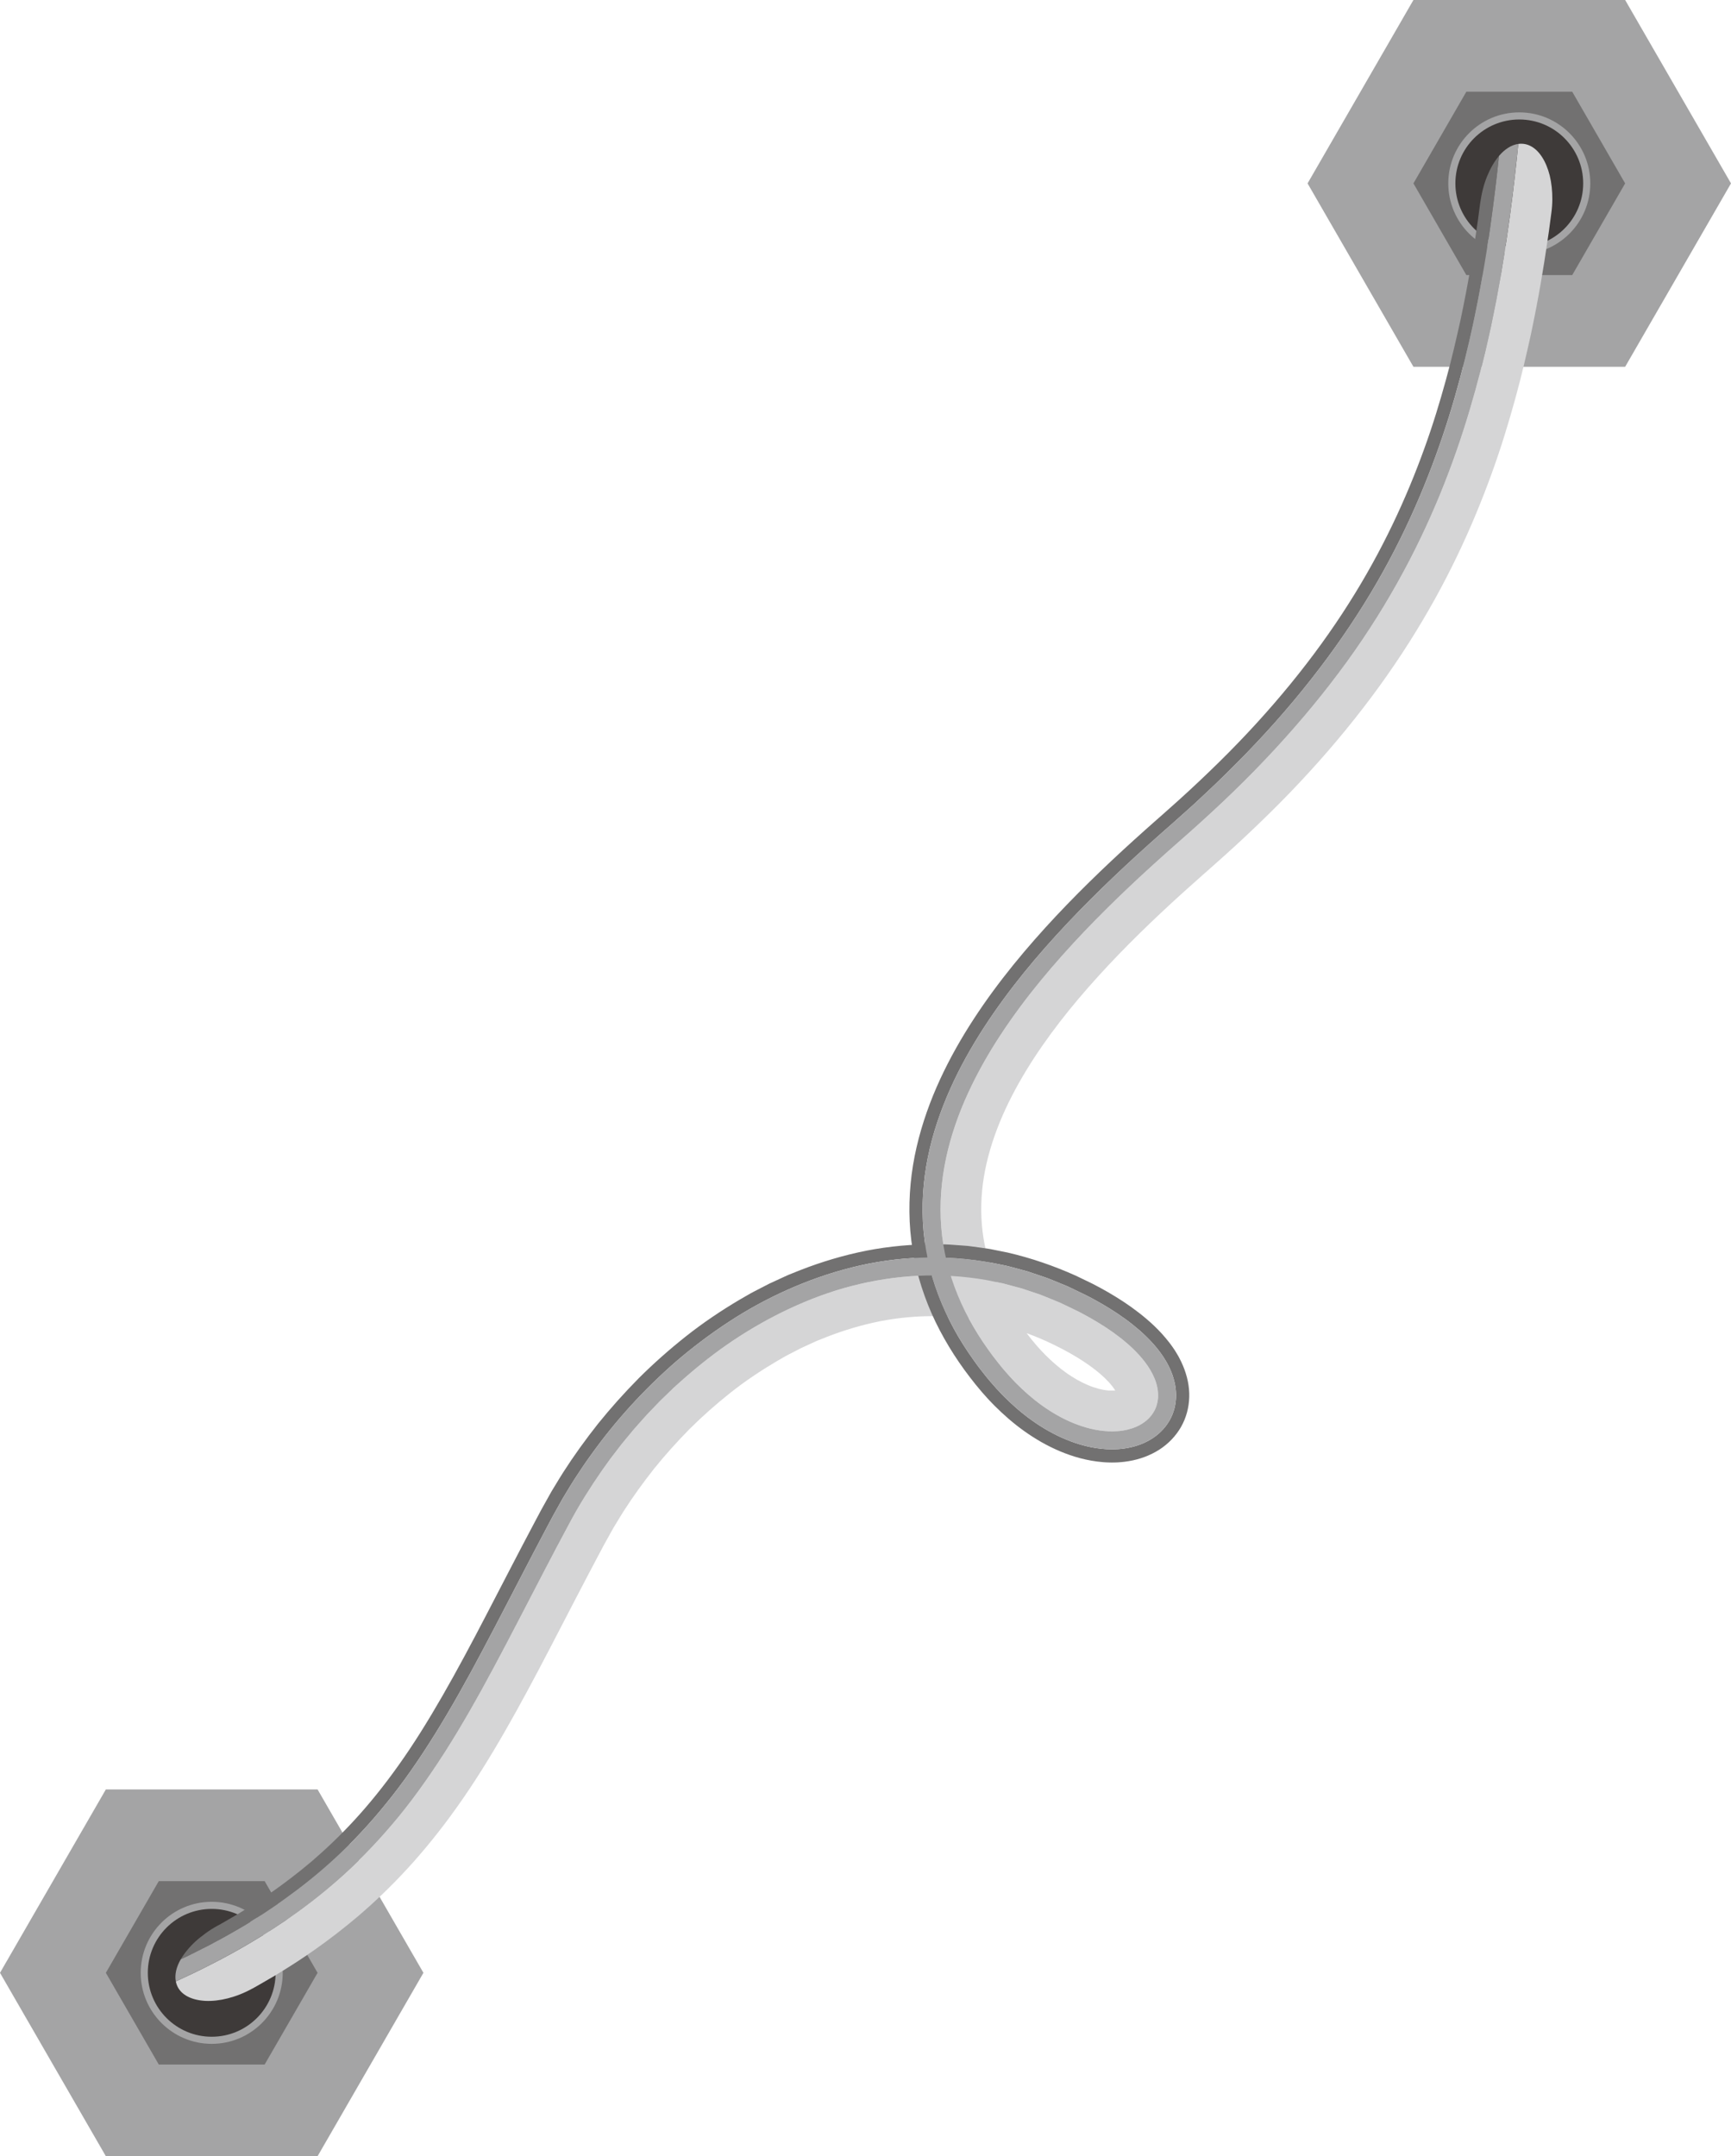<?xml version="1.0" encoding="utf-8"?>
<!-- Generator: Adobe Illustrator 16.0.0, SVG Export Plug-In . SVG Version: 6.00 Build 0)  -->
<!DOCTYPE svg PUBLIC "-//W3C//DTD SVG 1.1//EN" "http://www.w3.org/Graphics/SVG/1.1/DTD/svg11.dtd">
<svg version="1.1" id="图层_1" xmlns="http://www.w3.org/2000/svg" xmlns:xlink="http://www.w3.org/1999/xlink" x="0px" y="0px"
	 width="963.602px" height="1200px" viewBox="0 0 963.602 1200" enable-background="new 0 0 963.602 1200" xml:space="preserve">
<g>
	<g>
		<polygon fill="#A4A4A5" points="786.818,204.13 727.892,102.063 786.818,0 904.675,0 963.602,102.063 904.675,204.13 		"/>
		<polygon fill="#727171" points="816.283,153.098 786.818,102.066 816.283,51.031 875.211,51.031 904.675,102.066 875.211,153.098 
					"/>
		<path fill="#A4A4A5" d="M885.273,102.063c0,21.83-17.696,39.528-39.526,39.528c-21.829,0-39.525-17.698-39.525-39.528
			c0-21.827,17.696-39.525,39.525-39.525C867.577,62.538,885.273,80.236,885.273,102.063z"/>
		<path fill="#3E3A39" d="M881.321,102.063c0,19.649-15.928,35.574-35.574,35.574s-35.573-15.925-35.573-35.574
			c0-19.644,15.927-35.571,35.573-35.571S881.321,82.42,881.321,102.063z"/>
	</g>
	<g>
		<polygon fill="#A4A4A5" points="58.927,1200 0,1097.934 58.927,995.87 176.783,995.87 235.71,1097.934 176.783,1200 		"/>
		<polygon fill="#727171" points="88.391,1148.969 58.927,1097.937 88.391,1046.902 147.319,1046.902 176.783,1097.937 
			147.319,1148.969 		"/>
		<path fill="#A4A4A5" d="M157.382,1097.934c0,21.83-17.697,39.528-39.527,39.528c-21.828,0-39.525-17.698-39.525-39.528
			c0-21.827,17.697-39.525,39.525-39.525C139.685,1058.408,157.382,1076.106,157.382,1097.934z"/>
		<path fill="#3E3A39" d="M153.43,1097.934c0,19.649-15.929,35.574-35.575,35.574s-35.572-15.925-35.572-35.574
			c0-19.644,15.926-35.571,35.572-35.571S153.43,1078.29,153.43,1097.934z"/>
	</g>
	<g>
		<g>
			<g>
				<path fill="#D5D5D6" d="M98.678,1105.282c2.271,5.031,8.021,7.856,15.664,8.266c7.607,0.366,17.063-1.854,26.221-6.897
					c0,0,0.354-0.19,1.049-0.567c0.701-0.363,1.725-0.958,3.076-1.743c1.351-0.784,3.029-1.757,5.023-2.913
					c0.997-0.578,2.073-1.203,3.227-1.872c1.149-0.679,2.354-1.453,3.645-2.249c10.327-6.314,25.332-16.15,42.842-30.945
					c8.691-7.458,17.965-16.178,27.301-26.337c9.344-10.147,18.723-21.728,27.819-34.552c18.282-25.652,34.968-56.182,51.988-88.938
					c8.545-16.395,17.253-33.382,26.472-50.734c1.153-2.169,2.311-4.347,3.474-6.532c1.138-2.041,2.28-4.091,3.427-6.148
					c0.573-1.021,1.147-2.045,1.723-3.07c0.612-1.006,1.227-2.012,1.842-3.021c1.245-2.01,2.429-4.066,3.731-6.063
					c5.141-8.031,10.83-15.883,16.903-23.597c6.169-7.64,12.811-15.053,19.874-22.201c7.131-7.079,14.735-13.813,22.747-20.157
					c8.021-6.34,16.576-12.08,25.465-17.333l3.357-1.933c1.12-0.646,2.233-1.311,3.393-1.877c2.295-1.186,4.594-2.374,6.898-3.564
					c2.349-1.078,4.702-2.159,7.061-3.242l1.771-0.807l1.804-0.718l3.611-1.443c9.661-3.768,19.644-6.759,29.835-8.8
					c10.199-1.984,20.596-2.919,31.014-2.822l3.912,0.037c1.306-0.006,2.602,0.17,3.904,0.243l3.909,0.284l1.957,0.136
					c0.649,0.074,1.297,0.177,1.945,0.264c2.591,0.374,5.196,0.681,7.79,1.086c2.577,0.521,5.157,1.04,7.74,1.562
					c10.278,2.392,20.387,5.865,30.224,10.264c9.797,4.475,19.541,9.871,27.265,15.911c3.868,2.994,7.26,6.217,9.541,9.173
					c0.266,0.364,0.594,0.733,0.801,1.078l0.356,0.519l0.183,0.257c0.041,0.066,0.053,0.104,0.083,0.156
					c0.052,0.097,0.108,0.191,0.169,0.282l0.106,0.149c-1.235-0.002-2.473-0.005-3.712-0.008c-3.461-0.284-7.525-1.339-11.581-3.061
					c-2.034-0.873-4.079-1.879-6.11-3.029c-2.021-1.187-4.045-2.437-6.018-3.869c-3.964-2.808-7.765-6.137-11.389-9.757
					c-0.914-0.896-1.782-1.864-2.68-2.788l-2.601-2.915c-0.841-1.021-1.688-1.983-2.53-3.045l-2.527-3.222
					c-6.641-8.636-12.217-17.777-16.456-27.277c-4.151-9.523-7.031-19.38-8.237-29.447c-1.232-10.061-0.937-20.299,0.727-30.5
					c1.684-10.203,4.745-20.346,8.765-30.254c4.05-9.906,9.089-19.568,14.77-28.922c11.4-18.719,25.329-36.156,40.157-52.506
					c14.865-16.355,30.708-31.638,46.775-46.203c4.021-3.641,8.057-7.238,12.1-10.801l3.035-2.664l3.115-2.775
					c2.081-1.857,4.155-3.709,6.224-5.555c8.247-7.422,16.227-14.974,23.968-22.582c30.971-30.422,57.307-62.795,77.857-95.244
					c10.295-16.207,19.171-32.391,26.746-48.17c7.582-15.78,13.87-31.148,19.158-45.765c5.326-14.611,9.508-28.512,13.06-41.406
					c3.604-12.893,6.284-24.838,8.687-35.621c4.586-21.598,7.281-38.646,8.993-50.258c0.431-2.904,0.812-5.47,1.14-7.684
					c0.295-2.215,0.543-4.079,0.742-5.58c0.398-3.001,0.604-4.551,0.604-4.551c0.697-5.03,0.674-9.892,0.189-14.361
					c-0.246-2.234-0.616-4.371-1.103-6.383c-0.505-2.012-1.134-3.899-1.859-5.635c-2.909-6.949-7.461-11.466-12.954-12.005
					c-0.896-0.088-1.787-0.059-2.672,0.063c0,0-0.167,1.59-0.49,4.671c-0.342,3.078-0.763,7.657-1.469,13.61
					c-1.359,11.91-3.511,29.367-7.199,51.422c-0.229,1.379-0.46,2.776-0.693,4.192c-0.259,1.411-0.521,2.84-0.786,4.287
					c-0.531,2.894-1.076,5.86-1.635,8.896c-0.609,3.026-1.233,6.122-1.872,9.287c-0.321,1.582-0.646,3.181-0.976,4.797
					c-0.358,1.609-0.72,3.235-1.086,4.878c-2.853,13.161-6.447,27.278-10.886,42.177c-8.867,29.774-21.515,62.696-40.235,96.056
					c-9.334,16.676-20.131,33.456-32.516,49.94c-12.352,16.507-26.177,32.786-41.294,48.679
					c-15.088,15.941-31.587,31.294-48.988,46.493c-17.383,15.327-34.801,31.447-51.464,48.925
					c-16.622,17.49-32.623,36.284-46.353,57.145c-6.877,10.409-13.109,21.374-18.404,32.881
					c-5.293,11.501-9.547,23.617-12.219,36.187c-2.679,12.557-3.712,25.584-2.651,38.53c1.013,12.951,4.228,25.742,9.203,37.771
					c4.929,12.069,11.711,23.304,19.485,33.706c0.98,1.295,1.999,2.56,2.997,3.841c0.985,1.288,2.03,2.54,3.087,3.786
					c2.094,2.504,4.317,4.901,6.585,7.259c4.601,4.651,9.538,9.009,14.904,12.829c5.361,3.817,11.118,7.15,17.28,9.655
					c6.146,2.507,12.704,4.255,19.5,4.558c1.701,0.061,3.396,0.068,5.124-0.078l1.295-0.105l1.346-0.188
					c0.9-0.106,1.782-0.317,2.669-0.497c1.756-0.428,3.494-0.949,5.136-1.696c1.655-0.71,3.227-1.612,4.656-2.696
					c1.445-1.063,2.743-2.328,3.816-3.762c1.073-1.428,1.989-2.995,2.563-4.695c0.586-1.689,0.951-3.459,1.039-5.25
					c0.053-1.787-0.035-3.591-0.419-5.349c-0.657-3.523-2.194-6.913-3.992-9.948c-1.788-2.983-3.827-5.595-6.054-8.079
					c-4.459-4.93-9.544-9.091-14.817-12.874c-5.309-3.737-10.849-7.061-16.509-10.09l-2.125-1.131l-2.166-1.046l-4.331-2.09
					c-1.447-0.687-2.877-1.411-4.337-2.065l-4.445-1.817c-2.97-1.193-5.894-2.496-8.952-3.437l-4.539-1.531
					c-1.516-0.499-3.011-1.062-4.563-1.434c-3.082-0.824-6.16-1.646-9.234-2.469c-3.12-0.629-6.237-1.257-9.35-1.884
					c-12.518-2.164-25.208-2.924-37.748-2.314c-12.543,0.603-24.928,2.563-36.909,5.659c-11.994,3.078-23.528,7.436-34.554,12.557
					c-11.022,5.142-21.518,11.132-31.45,17.74c-9.916,6.642-19.204,13.975-27.958,21.698l-3.261,2.915l-1.626,1.455l-1.568,1.513
					c-2.087,2.018-4.168,4.029-6.244,6.036c-1.999,2.08-3.993,4.155-5.98,6.225c-1.009,1.021-1.971,2.082-2.915,3.157l-2.852,3.196
					l-2.839,3.191c-0.907,1.094-1.813,2.187-2.717,3.277c-0.904,1.092-1.807,2.182-2.707,3.27l-1.351,1.63l-1.288,1.676
					c-1.717,2.231-3.428,4.457-5.133,6.675c-1.626,2.276-3.246,4.545-4.861,6.807c-6.319,9.14-12.172,18.43-17.294,27.945
					c-5.11,9.446-9.997,18.779-14.794,27.979c-9.588,18.394-18.708,36.217-27.775,53.131c-9.062,16.915-18.121,32.896-27.493,47.593
					c-9.415,14.659-19.048,28.104-29.107,39.887c-10.011,11.82-20.253,22.115-30.317,30.955
					c-10.06,8.85-19.919,16.256-29.074,22.571c-18.414,12.512-33.947,20.714-44.622,26.052c-5.308,2.738-9.498,4.602-12.284,5.932
					c-2.796,1.311-4.238,1.988-4.238,1.988C98.049,1103.608,98.307,1104.463,98.678,1105.282z"/>
				<path fill="#727171" d="M823.949,113.245c0,0-0.198,1.489-0.581,4.375c-0.191,1.442-0.429,3.233-0.712,5.363
					c-0.314,2.12-0.68,4.576-1.092,7.356c-1.638,11.124-4.218,27.4-8.545,47.782c-2.268,10.154-4.785,21.399-8.149,33.416
					c-3.314,12.031-7.195,24.94-12.109,38.408c-9.729,26.962-23.163,56.392-42.047,86.066
					c-18.815,29.696-43.041,59.582-72.198,88.229c-7.289,7.161-14.824,14.295-22.65,21.338c-1.965,1.754-3.936,3.512-5.911,5.276
					l-2.985,2.659l-3.121,2.741c-4.166,3.671-8.343,7.396-12.523,11.179c-16.71,15.151-33.462,31.279-49.525,48.951
					c-16.027,17.689-31.478,36.894-44.721,58.607c-6.595,10.863-12.625,22.355-17.63,34.598
					c-4.973,12.246-8.95,25.244-11.199,38.869c-2.232,13.613-2.69,27.833-0.954,41.904c1.693,14.082,5.723,27.869,11.353,40.71
					c5.707,12.818,13.021,24.673,21.306,35.451l3.146,4.005c1.063,1.336,2.229,2.684,3.345,4.021l3.517,3.943
					c1.229,1.281,2.419,2.586,3.688,3.841c5.041,5.04,10.488,9.828,16.525,14.118c2.995,2.163,6.176,4.164,9.449,6.063
					c3.302,1.873,6.756,3.591,10.357,5.126c7.227,3.034,15.109,5.327,23.863,6.073c1.096,0.09,2.192,0.17,3.329,0.187
					c1.12,0.04,2.253,0.052,3.417,0.008c0.582-0.019,1.143-0.026,1.742-0.06l1.854-0.146c1.111-0.072,2.771-0.305,4.254-0.551
					c6.032-1.004,11.823-3.143,16.845-6.331c5.002-3.21,9.188-7.524,12.108-12.595c2.922-5.072,4.474-10.875,4.628-16.756
					c0.178-5.888-1.15-11.859-3.501-17.442c-0.561-1.406-1.261-2.763-1.951-4.118l-0.526-0.993l-0.491-0.846l-1.004-1.679
					l-0.508-0.821l-0.464-0.687l-0.936-1.366c-0.624-0.935-1.274-1.737-1.92-2.593c-5.211-6.67-10.855-11.746-16.563-16.212
					c-5.717-4.468-11.549-8.221-17.418-11.617c-2.942-1.69-5.867-3.304-8.854-4.8c-3.008-1.451-6.013-2.901-9.015-4.35
					c-12.187-5.47-24.899-9.847-37.929-12.861c-3.279-0.659-6.555-1.318-9.826-1.977c-3.295-0.525-6.607-0.935-9.906-1.392
					c-0.825-0.106-1.649-0.229-2.476-0.322l-2.488-0.188l-4.973-0.365c-1.657-0.095-3.31-0.289-4.967-0.297l-4.967-0.061
					c-13.229-0.128-26.364,1.082-39.087,3.562c-12.71,2.533-25.004,6.227-36.75,10.812l-4.385,1.756l-2.188,0.879l-2.139,0.967
					c-2.841,1.307-5.676,2.61-8.505,3.911c-2.758,1.424-5.51,2.844-8.255,4.26c-1.387,0.688-2.711,1.469-4.043,2.234l-3.99,2.295
					c-10.548,6.223-20.592,12.994-29.937,20.372c-9.339,7.384-18.134,15.185-26.347,23.345c-8.143,8.227-15.763,16.739-22.829,25.5
					c-6.972,8.835-13.481,17.835-19.379,27.051c-1.492,2.292-2.863,4.651-4.289,6.961c-0.705,1.16-1.409,2.318-2.111,3.475
					c-0.663,1.18-1.326,2.356-1.987,3.531c-1.305,2.345-2.605,4.68-3.899,7.006c-1.185,2.227-2.363,4.443-3.537,6.652
					c-9.386,17.666-18.154,34.775-26.61,50.995c-16.864,32.489-32.696,61.242-49.15,84.296
					c-8.195,11.549-16.461,21.736-24.633,30.613c-8.165,8.884-16.228,16.46-23.813,22.977
					c-15.288,12.909-28.566,21.649-37.835,27.306c-1.155,0.712-2.226,1.405-3.259,2.015c-1.04,0.603-2.01,1.164-2.908,1.685
					c-1.797,1.042-3.309,1.919-4.525,2.624c-1.216,0.709-2.138,1.246-2.777,1.576c-0.632,0.341-0.952,0.514-0.952,0.514
					c-2.356,1.271-4.563,2.666-6.606,4.155c-2.024,1.519-3.996,2.978-5.729,4.59c-1.746,1.593-3.313,3.252-4.685,4.948
					c-1.387,1.672-2.598,3.344-3.573,5.045c0,0,1.4-0.656,4.113-1.928c2.669-1.344,6.631-3.338,11.797-5.938
					c2.538-1.371,5.373-2.901,8.492-4.587c3.123-1.681,6.416-3.687,10.04-5.757c1.825-1.018,3.619-2.213,5.527-3.379
					c1.892-1.189,3.872-2.387,5.873-3.68c3.938-2.672,8.218-5.39,12.499-8.568c8.67-6.216,17.95-13.507,27.368-22.19
					c9.425-8.675,18.97-18.749,28.33-30.303c18.864-23.009,36.378-52.319,54.038-85.731c8.874-16.678,17.892-34.344,27.435-52.598
					c2.401-4.563,4.823-9.165,7.266-13.804c1.231-2.316,2.469-4.644,3.71-6.979l0.936-1.755l1.008-1.805
					c0.674-1.203,1.348-2.408,2.023-3.616s1.354-2.418,2.033-3.63c0.691-1.204,1.435-2.38,2.152-3.574
					c1.463-2.372,2.873-4.791,4.398-7.146c1.545-2.343,3.096-4.693,4.652-7.053c1.552-2.362,3.259-4.629,4.892-6.958
					c13.261-18.497,29.044-35.949,47.136-51.691c9.108-7.802,18.8-15.157,29.09-21.89c10.268-6.764,21.225-12.776,32.729-17.928
					c11.503-5.154,23.575-9.432,36.101-12.549c12.513-3.153,25.515-4.993,38.666-5.439c13.15-0.454,26.455,0.521,39.548,2.95
					l4.898,0.987c1.632,0.338,3.277,0.624,4.877,1.096c3.219,0.865,6.44,1.733,9.667,2.602c3.16,1.064,6.323,2.131,9.49,3.197
					c1.6,0.498,3.129,1.163,4.676,1.788l4.637,1.895l2.319,0.95c0.777,0.309,1.547,0.634,2.29,1.011l4.51,2.171
					c3.006,1.45,6.031,2.87,8.955,4.501c5.886,3.21,11.708,6.718,17.355,10.823c2.832,2.021,5.603,4.252,8.329,6.596
					c2.708,2.405,5.358,4.977,7.882,7.843l1.866,2.211l1.8,2.351c0.586,0.815,1.154,1.663,1.725,2.499
					c0.585,0.902,1.188,1.935,1.761,2.907c2.508,4.443,4.297,9.389,4.921,14.391c0.307,2.502,0.347,5.031,0.015,7.512
					c-0.302,2.48-0.916,4.925-1.884,7.227c-1.889,4.633-5.125,8.648-9.109,11.71c-4.015,3.036-8.776,5.16-13.809,6.29
					c-2.471,0.606-5.251,0.927-7.283,1.063c-1.104,0.088-2.11,0.08-3.171,0.113c-1.035-0.006-2.061-0.041-3.089-0.076
					c-8.148-0.46-15.65-2.507-22.56-5.353c-6.926-2.844-13.266-6.528-19.112-10.693c-5.852-4.165-11.168-8.857-16.094-13.825
					c-2.433-2.508-4.797-5.067-7.027-7.713c-2.281-2.644-4.292-5.317-6.4-7.984c-4.069-5.442-7.9-11.102-11.4-17.004
					c-3.484-5.913-6.577-12.102-9.266-18.482c-2.676-6.386-4.938-12.981-6.628-19.738c-1.692-6.754-2.864-13.645-3.491-20.564
					c-1.271-13.852-0.306-27.773,2.389-41.087c2.688-13.333,7.091-26.045,12.449-38.059c5.359-12.03,11.762-23.336,18.696-34.074
					c13.928-21.457,30.004-40.618,46.692-58.317c16.714-17.693,34.104-33.945,51.429-49.287c2.168-1.91,4.331-3.814,6.487-5.714
					c2.09-1.866,4.174-3.727,6.253-5.582c2.068-1.865,4.173-3.685,6.196-5.57c2.025-1.885,4.044-3.764,6.057-5.638
					c8.055-7.491,15.75-15.137,23.208-22.793c29.764-30.695,54.117-62.969,72.608-95.024c18.519-32.067,31.158-63.788,40.148-92.612
					c4.466-14.436,8.031-28.161,11.027-40.94c0.719-3.204,1.424-6.343,2.114-9.414c0.685-3.073,1.259-6.108,1.872-9.058
					c1.251-5.895,2.229-11.573,3.229-16.943c3.842-21.524,5.989-38.648,7.433-50.32c0.679-5.846,1.25-10.317,1.541-13.35
					c0.317-3.027,0.481-4.589,0.481-4.589c-2.575,3.017-4.799,6.911-6.638,11.394C825.975,102.671,824.709,107.788,823.949,113.245z
					"/>
				<path fill="#A4A4A5" d="M845.201,80.091c-3.84,0.522-7.548,2.93-10.76,6.702c0,0-0.164,1.562-0.481,4.589
					c-0.291,3.032-0.862,7.504-1.541,13.35c-1.443,11.672-3.591,28.796-7.433,50.32c-1,5.37-1.978,11.049-3.229,16.943
					c-0.613,2.949-1.188,5.984-1.872,9.058c-0.69,3.071-1.396,6.21-2.114,9.414c-2.996,12.779-6.562,26.505-11.027,40.94
					c-8.99,28.824-21.63,60.545-40.148,92.612c-18.491,32.056-42.845,64.329-72.608,95.024
					c-7.458,7.656-15.153,15.302-23.208,22.793c-2.013,1.874-4.031,3.753-6.057,5.638c-2.023,1.886-4.128,3.705-6.196,5.57
					c-2.079,1.855-4.163,3.716-6.253,5.582c-2.156,1.899-4.319,3.804-6.487,5.714c-17.325,15.342-34.715,31.594-51.429,49.287
					c-16.688,17.699-32.765,36.86-46.692,58.317c-6.935,10.738-13.337,22.044-18.696,34.074
					c-5.358,12.014-9.762,24.726-12.449,38.059c-2.694,13.313-3.659,27.235-2.389,41.087c0.627,6.92,1.799,13.811,3.491,20.564
					c1.689,6.757,3.952,13.353,6.628,19.738c2.688,6.381,5.781,12.569,9.266,18.482c3.5,5.902,7.331,11.562,11.4,17.004
					c2.108,2.667,4.119,5.341,6.4,7.984c2.23,2.646,4.595,5.205,7.027,7.713c4.926,4.968,10.242,9.66,16.094,13.825
					c5.847,4.165,12.187,7.85,19.112,10.693c6.909,2.846,14.411,4.893,22.56,5.353c1.028,0.035,2.054,0.07,3.089,0.076
					c1.061-0.033,2.066-0.025,3.171-0.113c2.032-0.136,4.813-0.456,7.283-1.063c5.032-1.13,9.794-3.254,13.809-6.29
					c3.984-3.062,7.221-7.077,9.109-11.71c0.968-2.302,1.582-4.746,1.884-7.227c0.332-2.48,0.292-5.01-0.015-7.512
					c-0.624-5.002-2.413-9.947-4.921-14.391c-0.573-0.973-1.176-2.005-1.761-2.907c-0.57-0.836-1.139-1.684-1.725-2.499l-1.8-2.351
					l-1.866-2.211c-2.523-2.866-5.174-5.438-7.882-7.843c-2.727-2.344-5.497-4.574-8.329-6.596
					c-5.647-4.105-11.47-7.613-17.355-10.823c-2.924-1.631-5.949-3.051-8.955-4.501l-4.51-2.171
					c-0.743-0.377-1.513-0.702-2.29-1.011l-2.319-0.95l-4.637-1.895c-1.547-0.625-3.076-1.29-4.676-1.788
					c-3.167-1.066-6.33-2.133-9.49-3.197c-3.227-0.868-6.448-1.736-9.667-2.602c-1.6-0.472-3.245-0.758-4.877-1.096l-4.898-0.987
					c-13.093-2.429-26.397-3.404-39.548-2.95c-13.151,0.446-26.153,2.286-38.666,5.439c-12.525,3.117-24.598,7.395-36.101,12.549
					c-11.505,5.151-22.462,11.164-32.729,17.928c-10.29,6.732-19.981,14.088-29.09,21.89
					c-18.092,15.742-33.875,33.194-47.136,51.691c-1.633,2.329-3.34,4.596-4.892,6.958c-1.557,2.359-3.107,4.71-4.652,7.053
					c-1.525,2.355-2.936,4.774-4.398,7.146c-0.718,1.194-1.461,2.37-2.152,3.574c-0.68,1.212-1.357,2.422-2.033,3.63
					s-1.35,2.413-2.023,3.616l-1.008,1.805l-0.936,1.755c-1.241,2.335-2.479,4.662-3.71,6.979c-2.442,4.639-4.864,9.24-7.266,13.804
					c-9.543,18.254-18.561,35.92-27.435,52.598c-17.66,33.412-35.174,62.723-54.038,85.731c-9.36,11.554-18.905,21.628-28.33,30.303
					c-9.418,8.684-18.698,15.975-27.368,22.19c-4.281,3.179-8.561,5.896-12.499,8.568c-2.001,1.293-3.981,2.49-5.873,3.68
					c-1.908,1.166-3.702,2.361-5.527,3.379c-3.624,2.07-6.917,4.076-10.04,5.757c-3.119,1.686-5.954,3.216-8.492,4.587
					c-5.166,2.6-9.128,4.594-11.797,5.938c-2.713,1.271-4.113,1.928-4.113,1.928c-2.442,4.24-3.497,8.531-2.752,12.34
					c0,0,1.442-0.678,4.238-1.988c2.786-1.33,6.977-3.193,12.284-5.932c10.675-5.338,26.208-13.54,44.622-26.052
					c9.155-6.315,19.015-13.722,29.074-22.571c10.064-8.84,20.307-19.135,30.317-30.955c10.06-11.783,19.692-25.228,29.107-39.887
					c9.372-14.696,18.432-30.678,27.493-47.593c9.067-16.914,18.188-34.737,27.775-53.131c4.797-9.2,9.684-18.533,14.794-27.979
					c5.122-9.516,10.975-18.806,17.294-27.945c1.615-2.262,3.235-4.53,4.861-6.807c1.705-2.218,3.416-4.443,5.133-6.675l1.288-1.676
					l1.351-1.63c0.9-1.088,1.803-2.178,2.707-3.27c0.904-1.091,1.81-2.184,2.717-3.277l2.839-3.191l2.852-3.196
					c0.944-1.075,1.906-2.136,2.915-3.157c1.987-2.069,3.981-4.145,5.98-6.225c2.076-2.007,4.157-4.019,6.244-6.036l1.568-1.513
					l1.626-1.455l3.261-2.915c8.754-7.724,18.042-15.057,27.958-21.698c9.933-6.608,20.428-12.599,31.45-17.74
					c11.025-5.121,22.56-9.479,34.554-12.557c11.981-3.096,24.366-5.057,36.909-5.659c12.54-0.609,25.23,0.15,37.748,2.314
					c3.112,0.627,6.229,1.255,9.35,1.884c3.074,0.822,6.152,1.645,9.234,2.469c1.553,0.372,3.048,0.935,4.563,1.434l4.539,1.531
					c3.059,0.94,5.982,2.243,8.952,3.437l4.445,1.817c1.46,0.654,2.89,1.379,4.337,2.065l4.331,2.09l2.166,1.046l2.125,1.131
					c5.66,3.029,11.2,6.353,16.509,10.09c5.273,3.783,10.358,7.944,14.817,12.874c2.227,2.484,4.266,5.096,6.054,8.079
					c1.798,3.035,3.335,6.425,3.992,9.948c0.384,1.758,0.472,3.562,0.419,5.349c-0.088,1.791-0.453,3.561-1.039,5.25
					c-0.574,1.7-1.49,3.268-2.563,4.695c-1.073,1.434-2.371,2.699-3.816,3.762c-1.43,1.084-3.001,1.986-4.656,2.696
					c-1.642,0.747-3.38,1.269-5.136,1.696c-0.887,0.18-1.769,0.391-2.669,0.497l-1.346,0.188l-1.295,0.105
					c-1.728,0.146-3.423,0.139-5.124,0.078c-6.796-0.303-13.354-2.051-19.5-4.558c-6.162-2.505-11.919-5.838-17.28-9.655
					c-5.366-3.82-10.304-8.178-14.904-12.829c-2.268-2.357-4.491-4.755-6.585-7.259c-1.057-1.246-2.102-2.498-3.087-3.786
					c-0.998-1.281-2.017-2.546-2.997-3.841c-7.774-10.402-14.557-21.637-19.485-33.706c-4.976-12.028-8.19-24.819-9.203-37.771
					c-1.061-12.946-0.027-25.974,2.651-38.53c2.672-12.569,6.926-24.686,12.219-36.187c5.295-11.507,11.527-22.472,18.404-32.881
					c13.729-20.86,29.73-39.654,46.353-57.145c16.663-17.478,34.081-33.598,51.464-48.925c17.401-15.199,33.9-30.552,48.988-46.493
					c15.117-15.893,28.942-32.172,41.294-48.679c12.385-16.484,23.182-33.265,32.516-49.94
					c18.721-33.359,31.368-66.281,40.235-96.056c4.438-14.898,8.033-29.016,10.886-42.177c0.366-1.643,0.728-3.269,1.086-4.878
					c0.329-1.616,0.654-3.215,0.976-4.797c0.639-3.165,1.263-6.261,1.872-9.287c0.559-3.036,1.104-6.003,1.635-8.896
					c0.266-1.447,0.527-2.876,0.786-4.287c0.233-1.416,0.465-2.813,0.693-4.192c3.688-22.055,5.84-39.512,7.199-51.422
					c0.706-5.953,1.127-10.532,1.469-13.61C845.034,81.681,845.201,80.091,845.201,80.091z"/>
			</g>
		</g>
	</g>
</g>
</svg>
